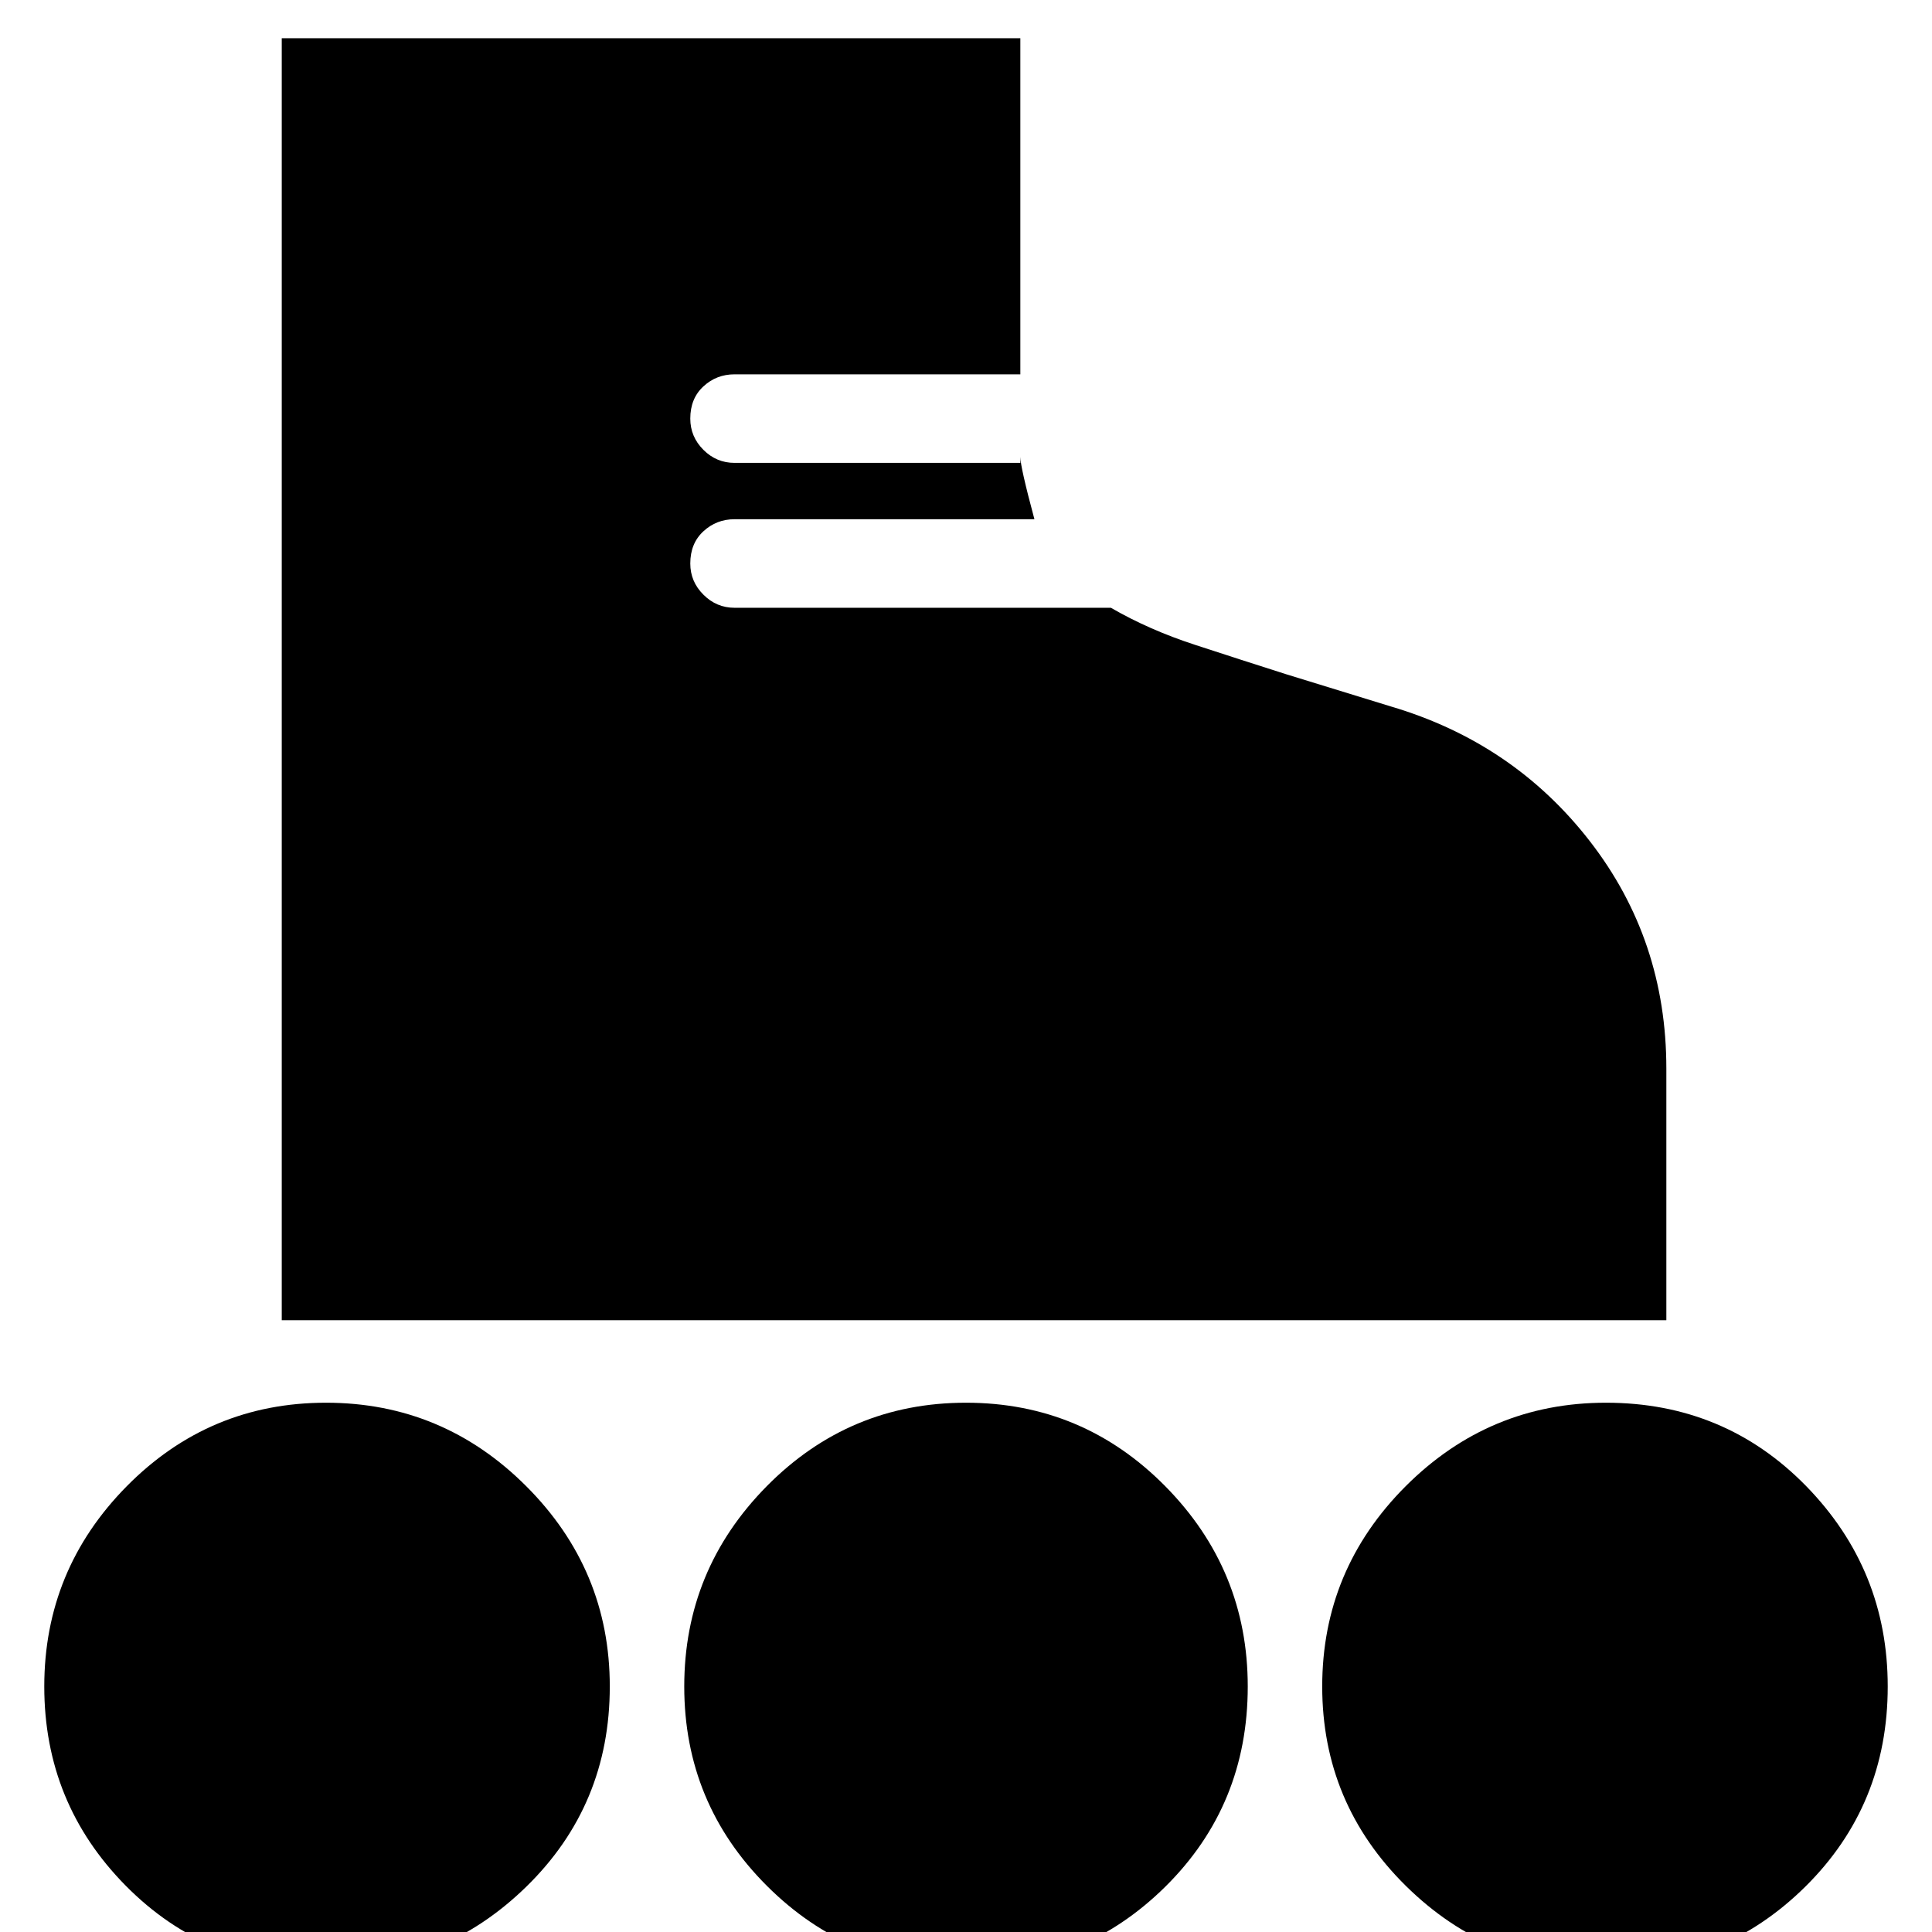 <svg xmlns="http://www.w3.org/2000/svg" height="24" width="24"><path d="M3.5 16.4V.475h9.175V4.65h-3.55q-.225 0-.387.15-.163.15-.163.4 0 .225.163.388.162.162.387.162h3.55v-.075q0 .125.175.775H9.125q-.225 0-.387.15-.163.15-.163.4 0 .225.163.387.162.163.387.163H13.8q.475.275 1.05.462.575.188 1.125.363l1.3.4q1.525.45 2.475 1.675.95 1.225.95 2.825V16.4Zm.55 8.05q-1.475 0-2.488-1.025Q.55 22.4.55 20.95q0-1.45 1.025-2.488Q2.6 17.425 4.05 17.425q1.45 0 2.487 1.037Q7.575 19.5 7.575 20.95q0 1.475-1.038 2.488Q5.5 24.45 4.05 24.45Zm15.9 0q-1.45 0-2.488-1.025-1.037-1.025-1.037-2.475 0-1.45 1.037-2.488 1.038-1.037 2.488-1.037 1.475 0 2.488 1.037Q23.45 19.5 23.45 20.95q0 1.475-1.025 2.488Q21.4 24.45 19.95 24.45Zm-7.95 0q-1.45 0-2.475-1.025Q8.5 22.4 8.5 20.95q0-1.45 1.025-2.488Q10.55 17.425 12 17.425q1.45 0 2.475 1.037Q15.5 19.5 15.5 20.95q0 1.475-1.025 2.488Q13.45 24.45 12 24.45Z"/></svg>